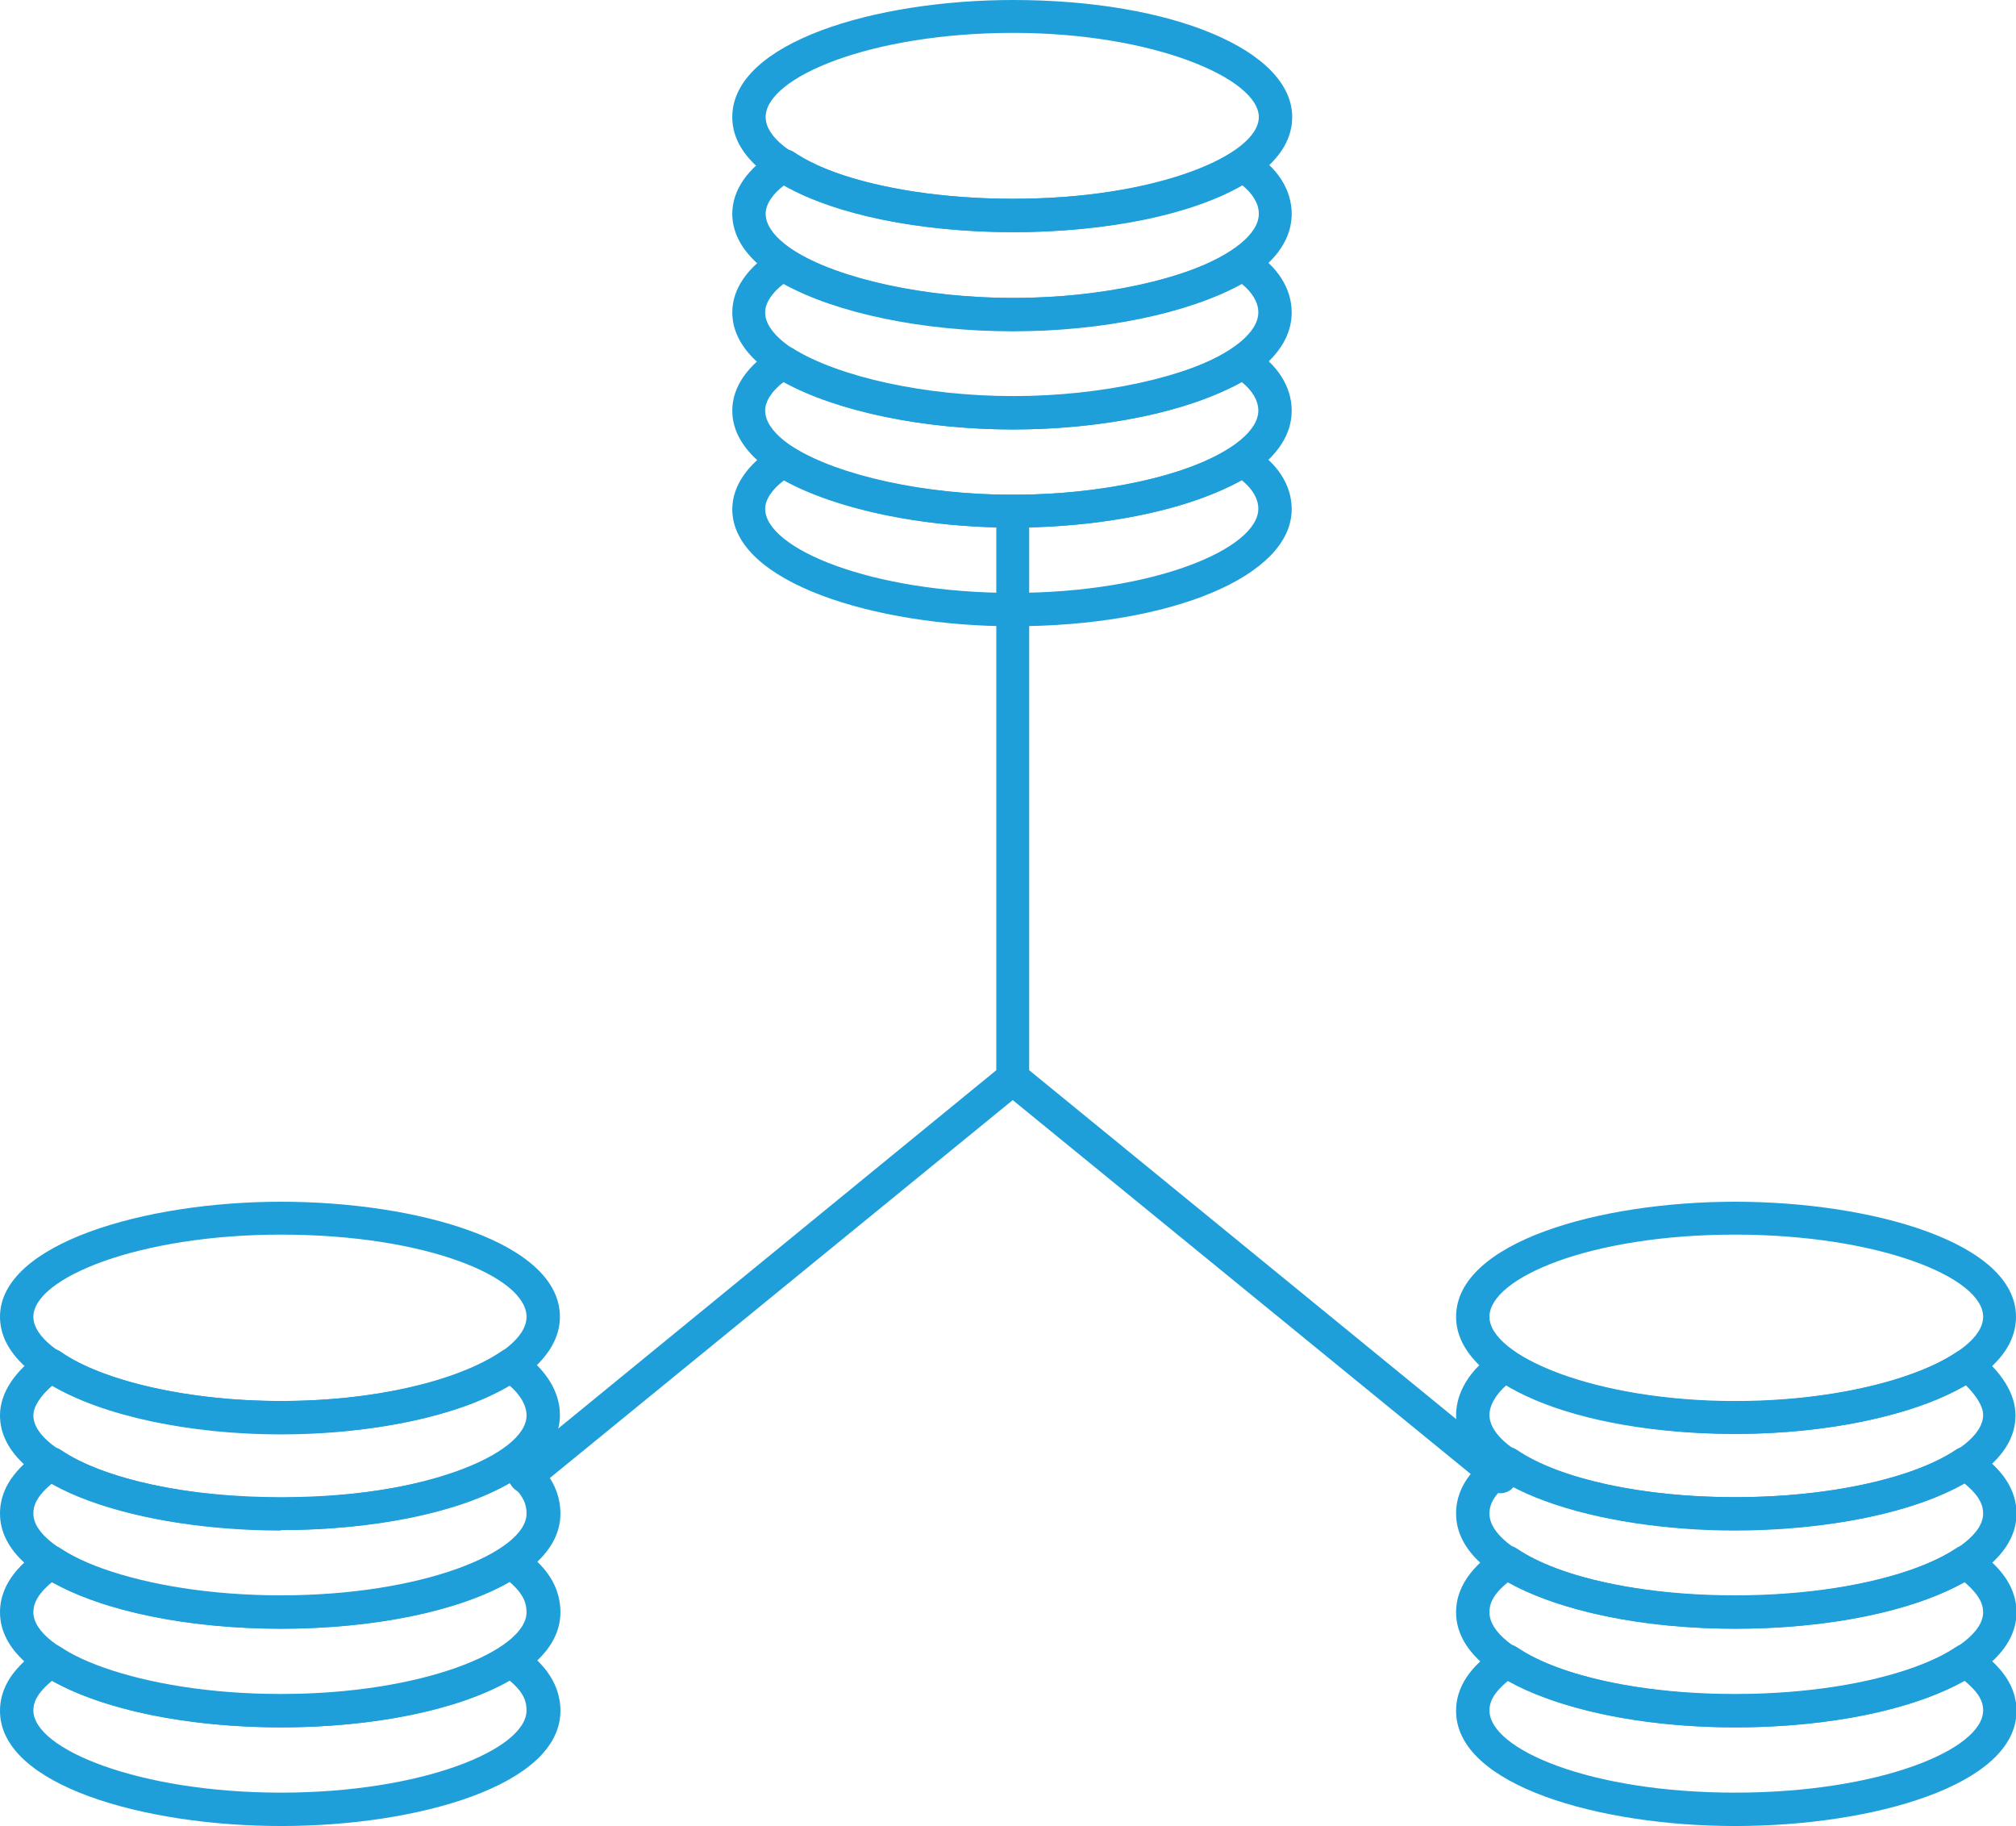 <?xml version="1.0" encoding="UTF-8"?><svg xmlns="http://www.w3.org/2000/svg" viewBox="0 0 40.47 36.65"><defs><style>.d{fill:#1e9fda;}</style></defs><g id="a"/><g id="b"><g id="c"><g><path class="d" d="M20.34,12.57c-2.77,0-5.64-.88-5.64-2.35,0-.46,.31-.92,.86-1.25,.11-.07,.24-.06,.35,0,.93,.58,2.67,.96,4.43,.96s3.5-.38,4.43-.96c.11-.07,.24-.07,.35,0,.52,.32,.81,.76,.81,1.25,0,1.34-2.41,2.35-5.6,2.35Zm-4.6-2.93c-.24,.18-.38,.39-.38,.57,0,.8,2.13,1.69,4.97,1.69s4.93-.89,4.93-1.69c0-.2-.12-.4-.33-.57-1.07,.59-2.8,.95-4.6,.95s-3.53-.36-4.6-.95Z"/><path class="d" d="M20.34,10.59c-2.77,0-5.64-.88-5.64-2.35,0-.47,.31-.92,.86-1.25,.11-.06,.24-.06,.35,0,.93,.58,2.67,.96,4.43,.96s3.5-.38,4.43-.96c.11-.07,.24-.07,.35,0,.52,.31,.81,.77,.81,1.25,0,1.53-2.88,2.35-5.6,2.35Zm-4.6-2.93c-.24,.18-.38,.39-.38,.58,0,.8,2.13,1.69,4.97,1.69s4.93-.89,4.93-1.69c0-.2-.12-.4-.33-.57-1.07,.59-2.8,.95-4.6,.95s-3.53-.36-4.6-.95Z"/><path class="d" d="M20.34,8.62c-2.77,0-5.64-.88-5.64-2.35,0-.47,.31-.92,.86-1.25,.11-.06,.24-.06,.35,0,.93,.58,2.68,.96,4.43,.96s3.5-.38,4.43-.96c.11-.07,.24-.07,.35,0,.52,.31,.81,.77,.81,1.25,0,1.53-2.88,2.35-5.6,2.35Zm-4.6-2.93c-.24,.18-.38,.39-.38,.58,0,.8,2.13,1.69,4.97,1.69s4.93-.89,4.93-1.69c0-.2-.12-.4-.33-.57-1.07,.59-2.8,.95-4.6,.95s-3.53-.36-4.6-.95Z"/><path class="d" d="M20.34,6.64c-2.77,0-5.64-.88-5.64-2.35,0-.47,.31-.92,.86-1.25,.11-.07,.25-.06,.36,0,.88,.6,2.54,.95,4.42,.95s3.54-.36,4.42-.95c.11-.07,.25-.08,.36,0,.52,.31,.81,.77,.81,1.25,0,1.53-2.88,2.35-5.6,2.35Zm-4.6-2.92c-.24,.18-.37,.39-.37,.57,0,.8,2.13,1.69,4.97,1.69s4.93-.89,4.93-1.69c0-.2-.12-.4-.33-.57-1.02,.59-2.71,.94-4.6,.94s-3.58-.35-4.6-.94Z"/><path class="d" d="M20.34,4.66c-2.73,0-5.64-.81-5.64-2.31s2.87-2.35,5.64-2.35c3.19,0,5.6,1.01,5.6,2.35,0,1.5-2.88,2.31-5.6,2.31Zm0-4c-2.85,0-4.97,.89-4.97,1.69s2.13,1.64,4.97,1.64,4.93-.87,4.93-1.64-2.11-1.69-4.93-1.69Z"/><path class="d" d="M10.55,29.97c-.1,0-.19-.04-.26-.12-.12-.14-.1-.35,.05-.47l9.66-7.9V10.26c0-.18,.15-.33,.33-.33s.33,.15,.33,.33v11.22l9.67,7.9c.14,.12,.16,.32,.05,.47-.12,.14-.32,.16-.47,.05l-9.58-7.82-9.58,7.82c-.06,.05-.14,.08-.21,.08Z"/><path class="d" d="M5.64,36.65c-2.73,0-5.64-.81-5.64-2.31,0-.61,.45-1,.84-1.28,.11-.08,.26-.08,.38,0,.88,.6,2.54,.95,4.43,.95s3.55-.36,4.43-.95c.12-.08,.27-.07,.38,0,.34,.24,.79,.64,.79,1.28,0,1.5-2.88,2.31-5.6,2.31Zm-4.59-2.92c-.33,.27-.38,.46-.38,.6,0,.78,2.13,1.65,4.97,1.65s4.93-.87,4.93-1.65c0-.16-.04-.35-.34-.6-1.02,.59-2.71,.94-4.59,.94s-3.57-.35-4.59-.94Z"/><path class="d" d="M5.64,34.67c-2.73,0-5.64-.81-5.64-2.31,0-.62,.48-1.03,.84-1.28,.11-.08,.26-.08,.38,0,.89,.6,2.54,.95,4.43,.95s3.55-.36,4.43-.95c.11-.08,.26-.08,.38,0,.34,.24,.79,.63,.79,1.28,0,1.5-2.88,2.31-5.6,2.31Zm-4.59-2.92c-.33,.27-.38,.47-.38,.61,0,.78,2.13,1.64,4.97,1.64s4.93-.87,4.93-1.64c0-.16-.04-.35-.34-.61-1.02,.59-2.71,.94-4.59,.94s-3.57-.35-4.59-.94Z"/><path class="d" d="M5.64,32.69c-2.73,0-5.64-.81-5.64-2.31,0-.61,.45-1.01,.84-1.28,.11-.08,.26-.08,.38,0,.89,.6,2.54,.95,4.43,.95s3.55-.36,4.43-.95c.11-.08,.26-.08,.38,0,.34,.24,.79,.63,.79,1.28,0,1.5-2.88,2.31-5.6,2.31Zm-4.59-2.92c-.33,.27-.38,.46-.38,.61,0,.78,2.13,1.64,4.97,1.64s4.93-.87,4.93-1.64c0-.16-.04-.35-.34-.61-1.02,.59-2.71,.94-4.59,.94s-3.57-.35-4.59-.94Z"/><path class="d" d="M5.64,30.72c-2.73,0-5.64-.81-5.64-2.31,0-.45,.29-.89,.84-1.28,.12-.08,.27-.08,.38,0,.85,.6,2.59,.99,4.42,.99s3.53-.39,4.43-1c.11-.08,.27-.08,.38,0,.65,.47,.79,.95,.79,1.28,0,1.5-2.88,2.31-5.6,2.31Zm-4.59-2.91c-.24,.21-.38,.42-.38,.6,0,.78,2.13,1.65,4.97,1.65s4.93-.87,4.93-1.65c0-.2-.12-.41-.34-.6-1.05,.61-2.77,.98-4.59,.98s-3.58-.37-4.59-.98Z"/><path class="d" d="M5.64,28.78c-2.77,0-5.64-.88-5.64-2.35s2.91-2.31,5.64-2.31,5.6,.81,5.6,2.31c0,1.34-2.41,2.35-5.6,2.35Zm0-4c-2.85,0-4.97,.87-4.97,1.65s2.13,1.69,4.97,1.69,4.93-.89,4.93-1.69-2.02-1.65-4.93-1.65Z"/><path class="d" d="M34.83,36.65c-2.71,0-5.6-.81-5.6-2.31,0-.61,.45-1,.84-1.28,.11-.08,.26-.08,.38,0,.87,.59,2.55,.95,4.38,.95s3.54-.35,4.43-.95c.11-.08,.27-.08,.38,0,.39,.28,.84,.67,.84,1.28,0,1.5-2.91,2.31-5.64,2.31Zm-4.55-2.92c-.33,.27-.38,.46-.38,.6,0,.78,2.02,1.65,4.93,1.65s4.98-.87,4.98-1.65c0-.15-.05-.33-.38-.6-1.02,.59-2.71,.94-4.59,.94s-3.53-.35-4.55-.94Z"/><path class="d" d="M34.83,34.67c-2.71,0-5.6-.81-5.6-2.31,0-.62,.48-1.03,.84-1.28,.11-.08,.26-.08,.38,0,.87,.59,2.55,.95,4.38,.95s3.54-.36,4.43-.95c.11-.08,.26-.07,.38,0,.36,.25,.84,.66,.84,1.28,0,1.5-2.91,2.31-5.64,2.31Zm-4.55-2.92c-.34,.27-.38,.47-.38,.61,0,.78,2.02,1.64,4.93,1.64s4.98-.87,4.98-1.64c0-.14-.05-.33-.38-.61-1.02,.59-2.71,.94-4.59,.94s-3.53-.35-4.55-.94Z"/><path class="d" d="M34.83,32.69c-2.71,0-5.6-.81-5.6-2.31,0-.62,.45-1.01,.84-1.28,.11-.08,.26-.08,.38,0,.87,.59,2.55,.95,4.38,.95s3.54-.36,4.43-.95c.11-.08,.26-.08,.38,0,.39,.27,.84,.67,.84,1.28,0,1.5-2.91,2.31-5.64,2.31Zm-4.55-2.92c-.33,.27-.38,.46-.38,.61,0,.78,2.02,1.64,4.93,1.64s4.98-.87,4.98-1.64c0-.15-.05-.34-.38-.61-1.02,.59-2.71,.94-4.59,.94s-3.53-.35-4.55-.94Z"/><path class="d" d="M34.83,30.72c-2.71,0-5.6-.81-5.6-2.31,0-.33,.14-.82,.79-1.28,.11-.08,.26-.08,.38,0,.9,.61,2.63,1,4.42,1s3.56-.38,4.47-1c.12-.08,.28-.08,.39,.01,.51,.4,.78,.84,.78,1.27,0,1.5-2.91,2.31-5.64,2.31Zm-4.59-2.92c-.22,.2-.34,.41-.34,.6,0,.78,2.02,1.65,4.93,1.65s4.98-.87,4.98-1.65c0-.17-.13-.38-.35-.6-1.05,.61-2.78,.98-4.62,.98s-3.54-.37-4.59-.98Z"/><path class="d" d="M34.83,28.78c-3.19,0-5.6-1.01-5.6-2.35,0-1.5,2.88-2.31,5.6-2.31s5.64,.81,5.64,2.31-2.87,2.35-5.64,2.35Zm0-4c-2.91,0-4.93,.87-4.93,1.65s2.11,1.69,4.93,1.69,4.98-.89,4.98-1.69-2.13-1.65-4.98-1.65Z"/></g></g></g></svg>